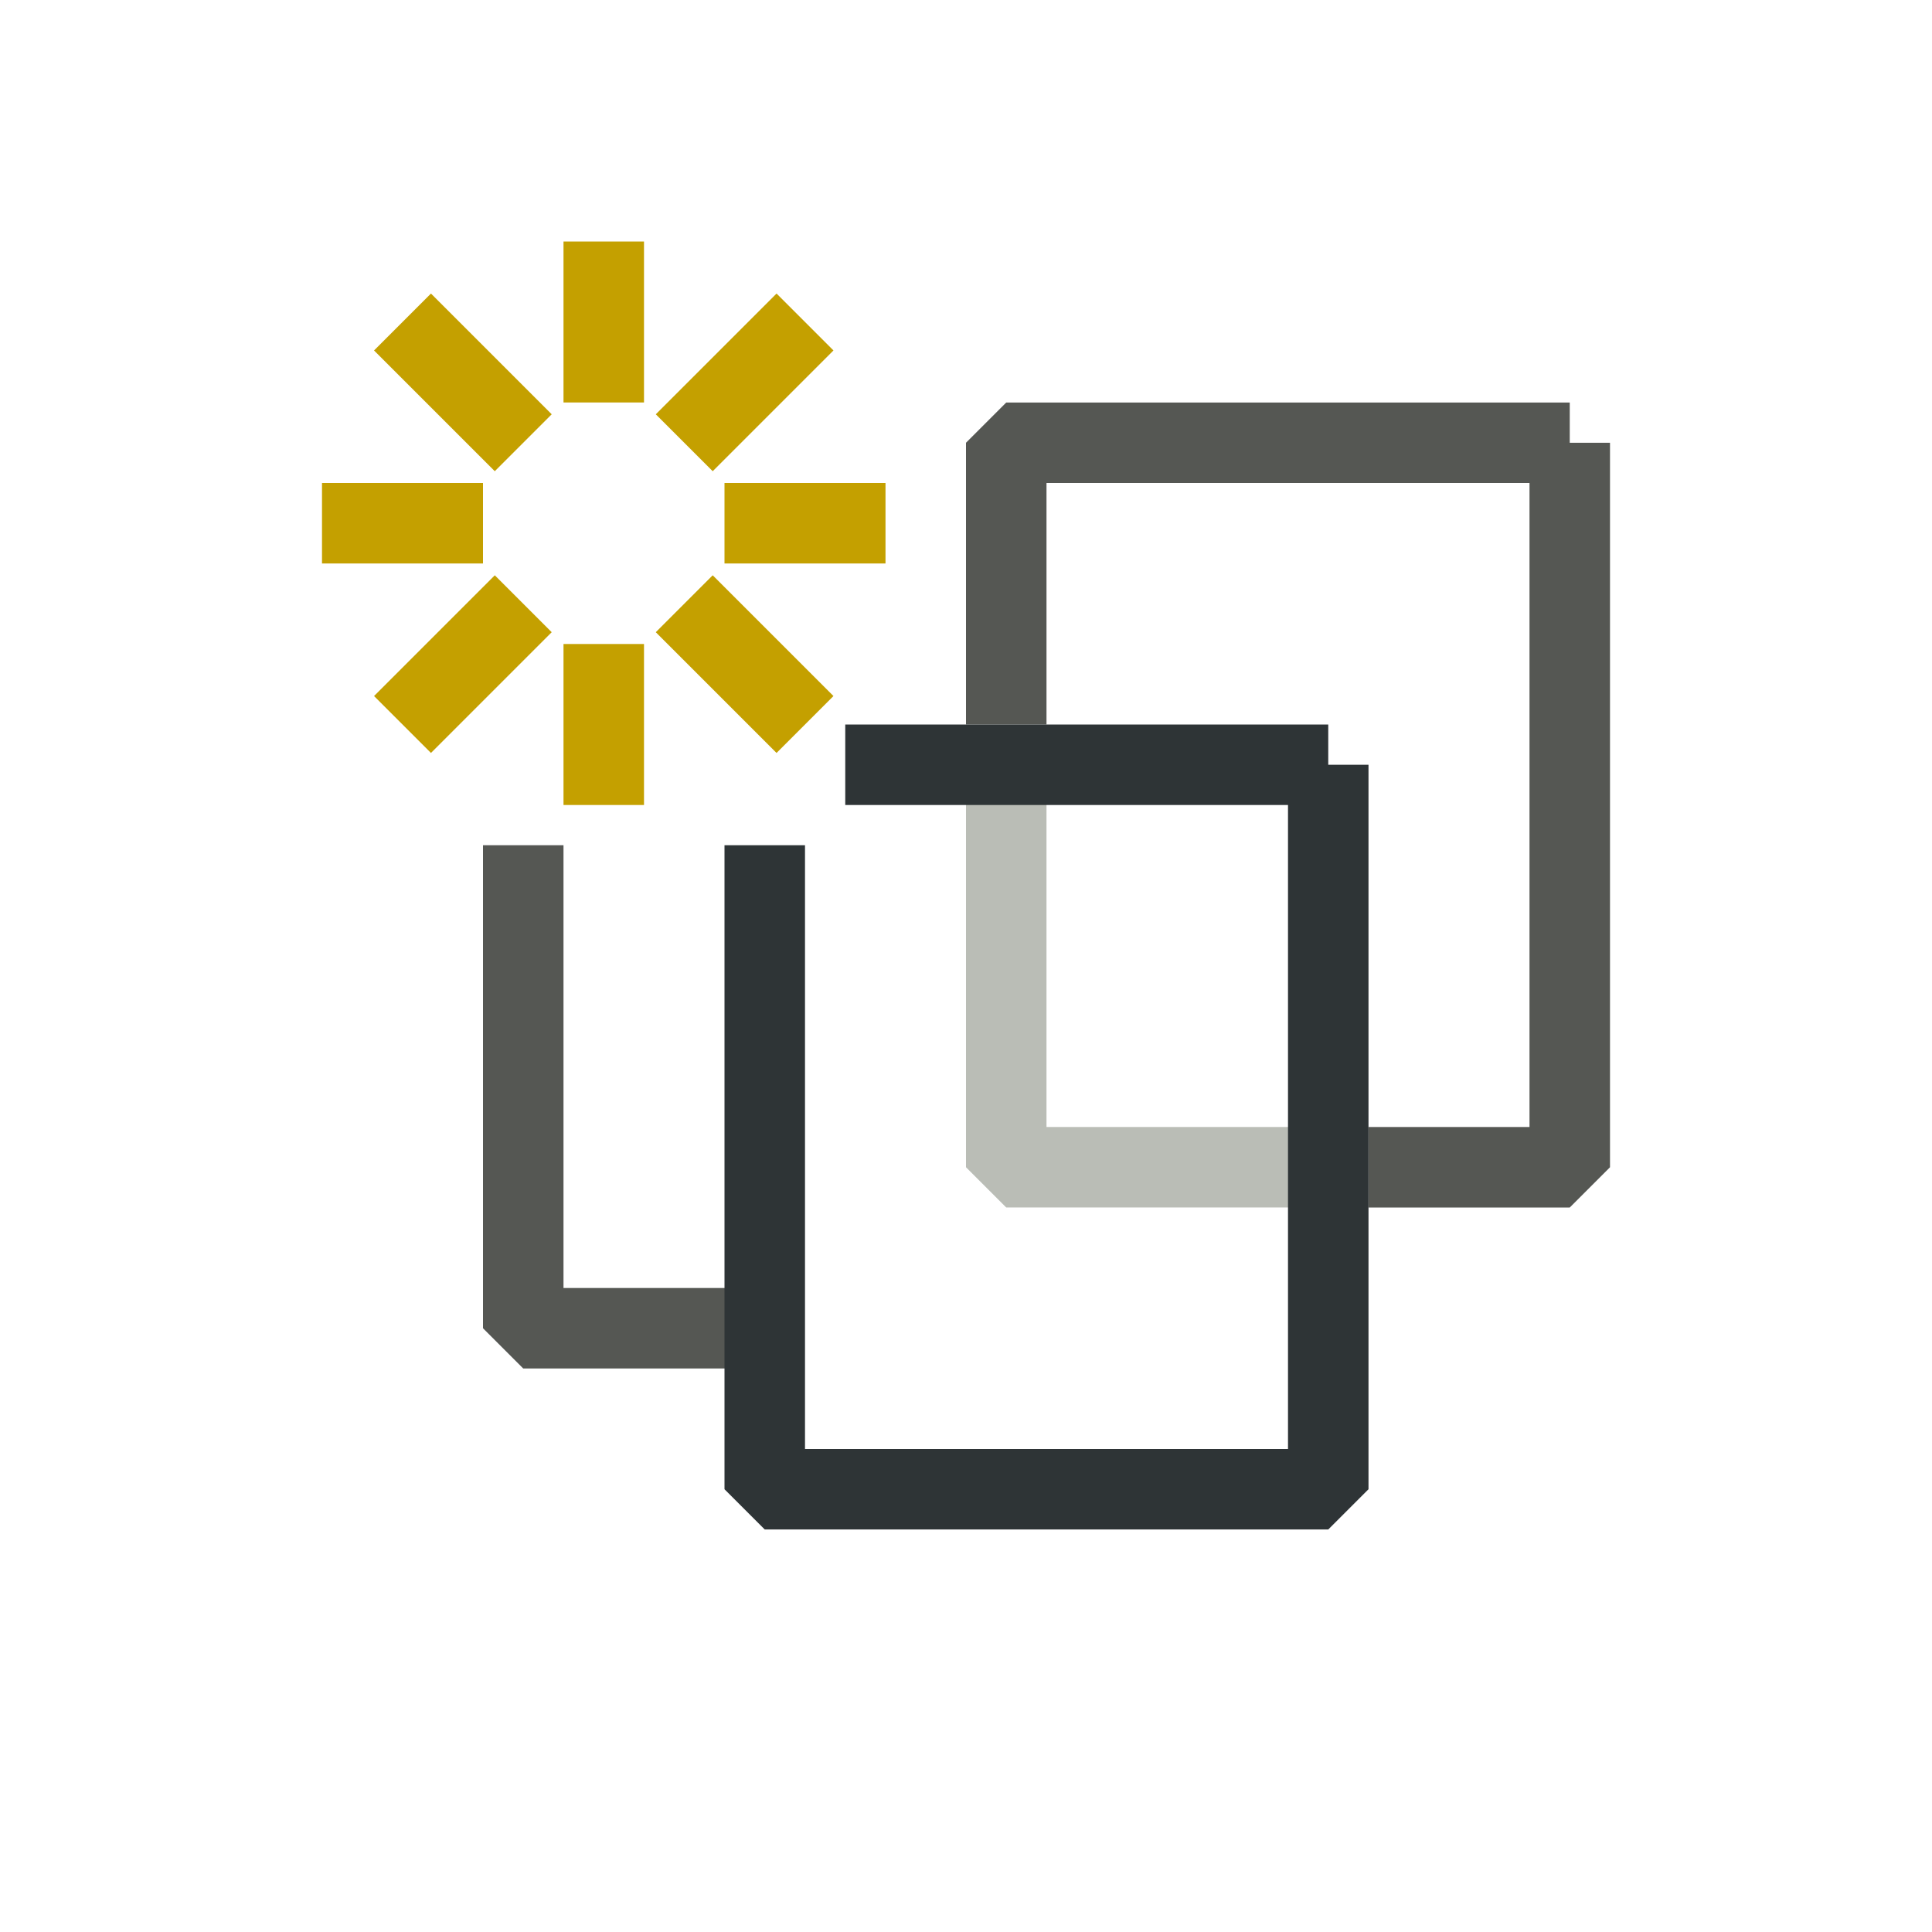 <?xml version="1.0" encoding="UTF-8" standalone="no"?>
<!-- Created with Inkscape (http://www.inkscape.org/) -->

<svg
   width="24"
   height="24"
   viewBox="0 0 24 24"
   version="1.1"
   id="svg5"
   inkscape:version="1.2 (dc2aedaf03, 2022-05-15)"
   sodipodi:docname="create_24px.svg"
   xml:space="preserve"
   inkscape:export-filename="create_24px.png"
   inkscape:export-xdpi="96"
   inkscape:export-ydpi="96"
   xmlns:inkscape="http://www.inkscape.org/namespaces/inkscape"
   xmlns:sodipodi="http://sodipodi.sourceforge.net/DTD/sodipodi-0.dtd"
   xmlns:xlink="http://www.w3.org/1999/xlink"
   xmlns="http://www.w3.org/2000/svg"
   xmlns:svg="http://www.w3.org/2000/svg"
   xmlns:rdf="http://www.w3.org/1999/02/22-rdf-syntax-ns#"
   xmlns:cc="http://creativecommons.org/ns#"
   xmlns:dc="http://purl.org/dc/elements/1.1/"><title
     id="title249">Create</title><sodipodi:namedview
     id="namedview7"
     pagecolor="#ffffff"
     bordercolor="#000000"
     borderopacity="0.25"
     inkscape:showpageshadow="2"
     inkscape:pageopacity="0.0"
     inkscape:pagecheckerboard="false"
     inkscape:deskcolor="#d1d1d1"
     inkscape:document-units="px"
     showgrid="true"
     inkscape:zoom="34.541667"
     inkscape:cx="11.869722"
     inkscape:cy="11.20386"
     inkscape:window-width="1920"
     inkscape:window-height="1009"
     inkscape:window-x="1912"
     inkscape:window-y="-8"
     inkscape:window-maximized="1"
     inkscape:current-layer="layer3"><inkscape:grid
       type="xygrid"
       id="grid16"
       originx="0"
       originy="0"
       empspacing="2"
       spacingx="0.5"
       spacingy="0.5"
       dotted="false"
       color="#0099e5"
       opacity="0.102"
       empcolor="#0099e5"
       empopacity="0.4" /></sodipodi:namedview><defs
     id="defs2" /><g
     inkscape:groupmode="layer"
     id="layer3"
     inkscape:label="Vector"><path
       style="fill:none;stroke:#babdb6;stroke-miterlimit:1;stroke-dashoffset:0.32;paint-order:fill markers stroke"
       d="m 12.5,9.5 v 5 h 4"
       id="path2308" /><path
       style="fill:none;stroke:#555753;stroke-miterlimit:1;stroke-dashoffset:0.32;paint-order:fill markers stroke"
       d="m 9.5,16.5 h -3 v -6"
       id="path2306"
       sodipodi:nodetypes="ccc" /><path
       style="fill:none;stroke:#555753;stroke-miterlimit:1;stroke-dashoffset:0.32;paint-order:fill markers stroke"
       d="m 19.5,5.5 v 9 H 17 M 12.5,9 V 5.5 h 7"
       id="path2302"
       sodipodi:nodetypes="cccccc" /><path
       style="fill:none;stroke:#2e3436;stroke-miterlimit:1;stroke-dashoffset:0.32;paint-order:fill markers stroke"
       d="m 16.5,9.5 v 9 h -7 v -8 m 1,-1 h 6"
       id="path2304"
       sodipodi:nodetypes="cccccc" /><path
       style="fill:none;stroke:#c4a000;stroke-miterlimit:1;stroke-dashoffset:0.32;paint-order:fill markers stroke"
       d="M 11,6.5 H 9"
       id="path2684"
       sodipodi:nodetypes="cc" /><use
       x="0"
       y="0"
       xlink:href="#path2684"
       id="use2686"
       transform="translate(-5)" /><use
       x="0"
       y="0"
       xlink:href="#path2684"
       id="use2688"
       transform="rotate(-90,7.5,6.5)" /><use
       x="0"
       y="0"
       xlink:href="#path2684"
       id="use2690"
       transform="rotate(90,7.5,6.5)" /><path
       style="fill:none;stroke:#c4a000;stroke-miterlimit:1;stroke-dashoffset:0.32;paint-order:fill markers stroke"
       d="M 8.5,5.5 10,4"
       id="path2755"
       sodipodi:nodetypes="cc" /><use
       x="0"
       y="0"
       xlink:href="#path2755"
       id="use2757"
       transform="matrix(-1,0,0,1,15,0)" /><use
       x="0"
       y="0"
       xlink:href="#path2755"
       id="use2759"
       transform="matrix(1,0,0,-1,0,13)" /><use
       x="0"
       y="0"
       xlink:href="#path2755"
       id="use2761"
       transform="translate(-3.5,3.5)" /></g></svg>

